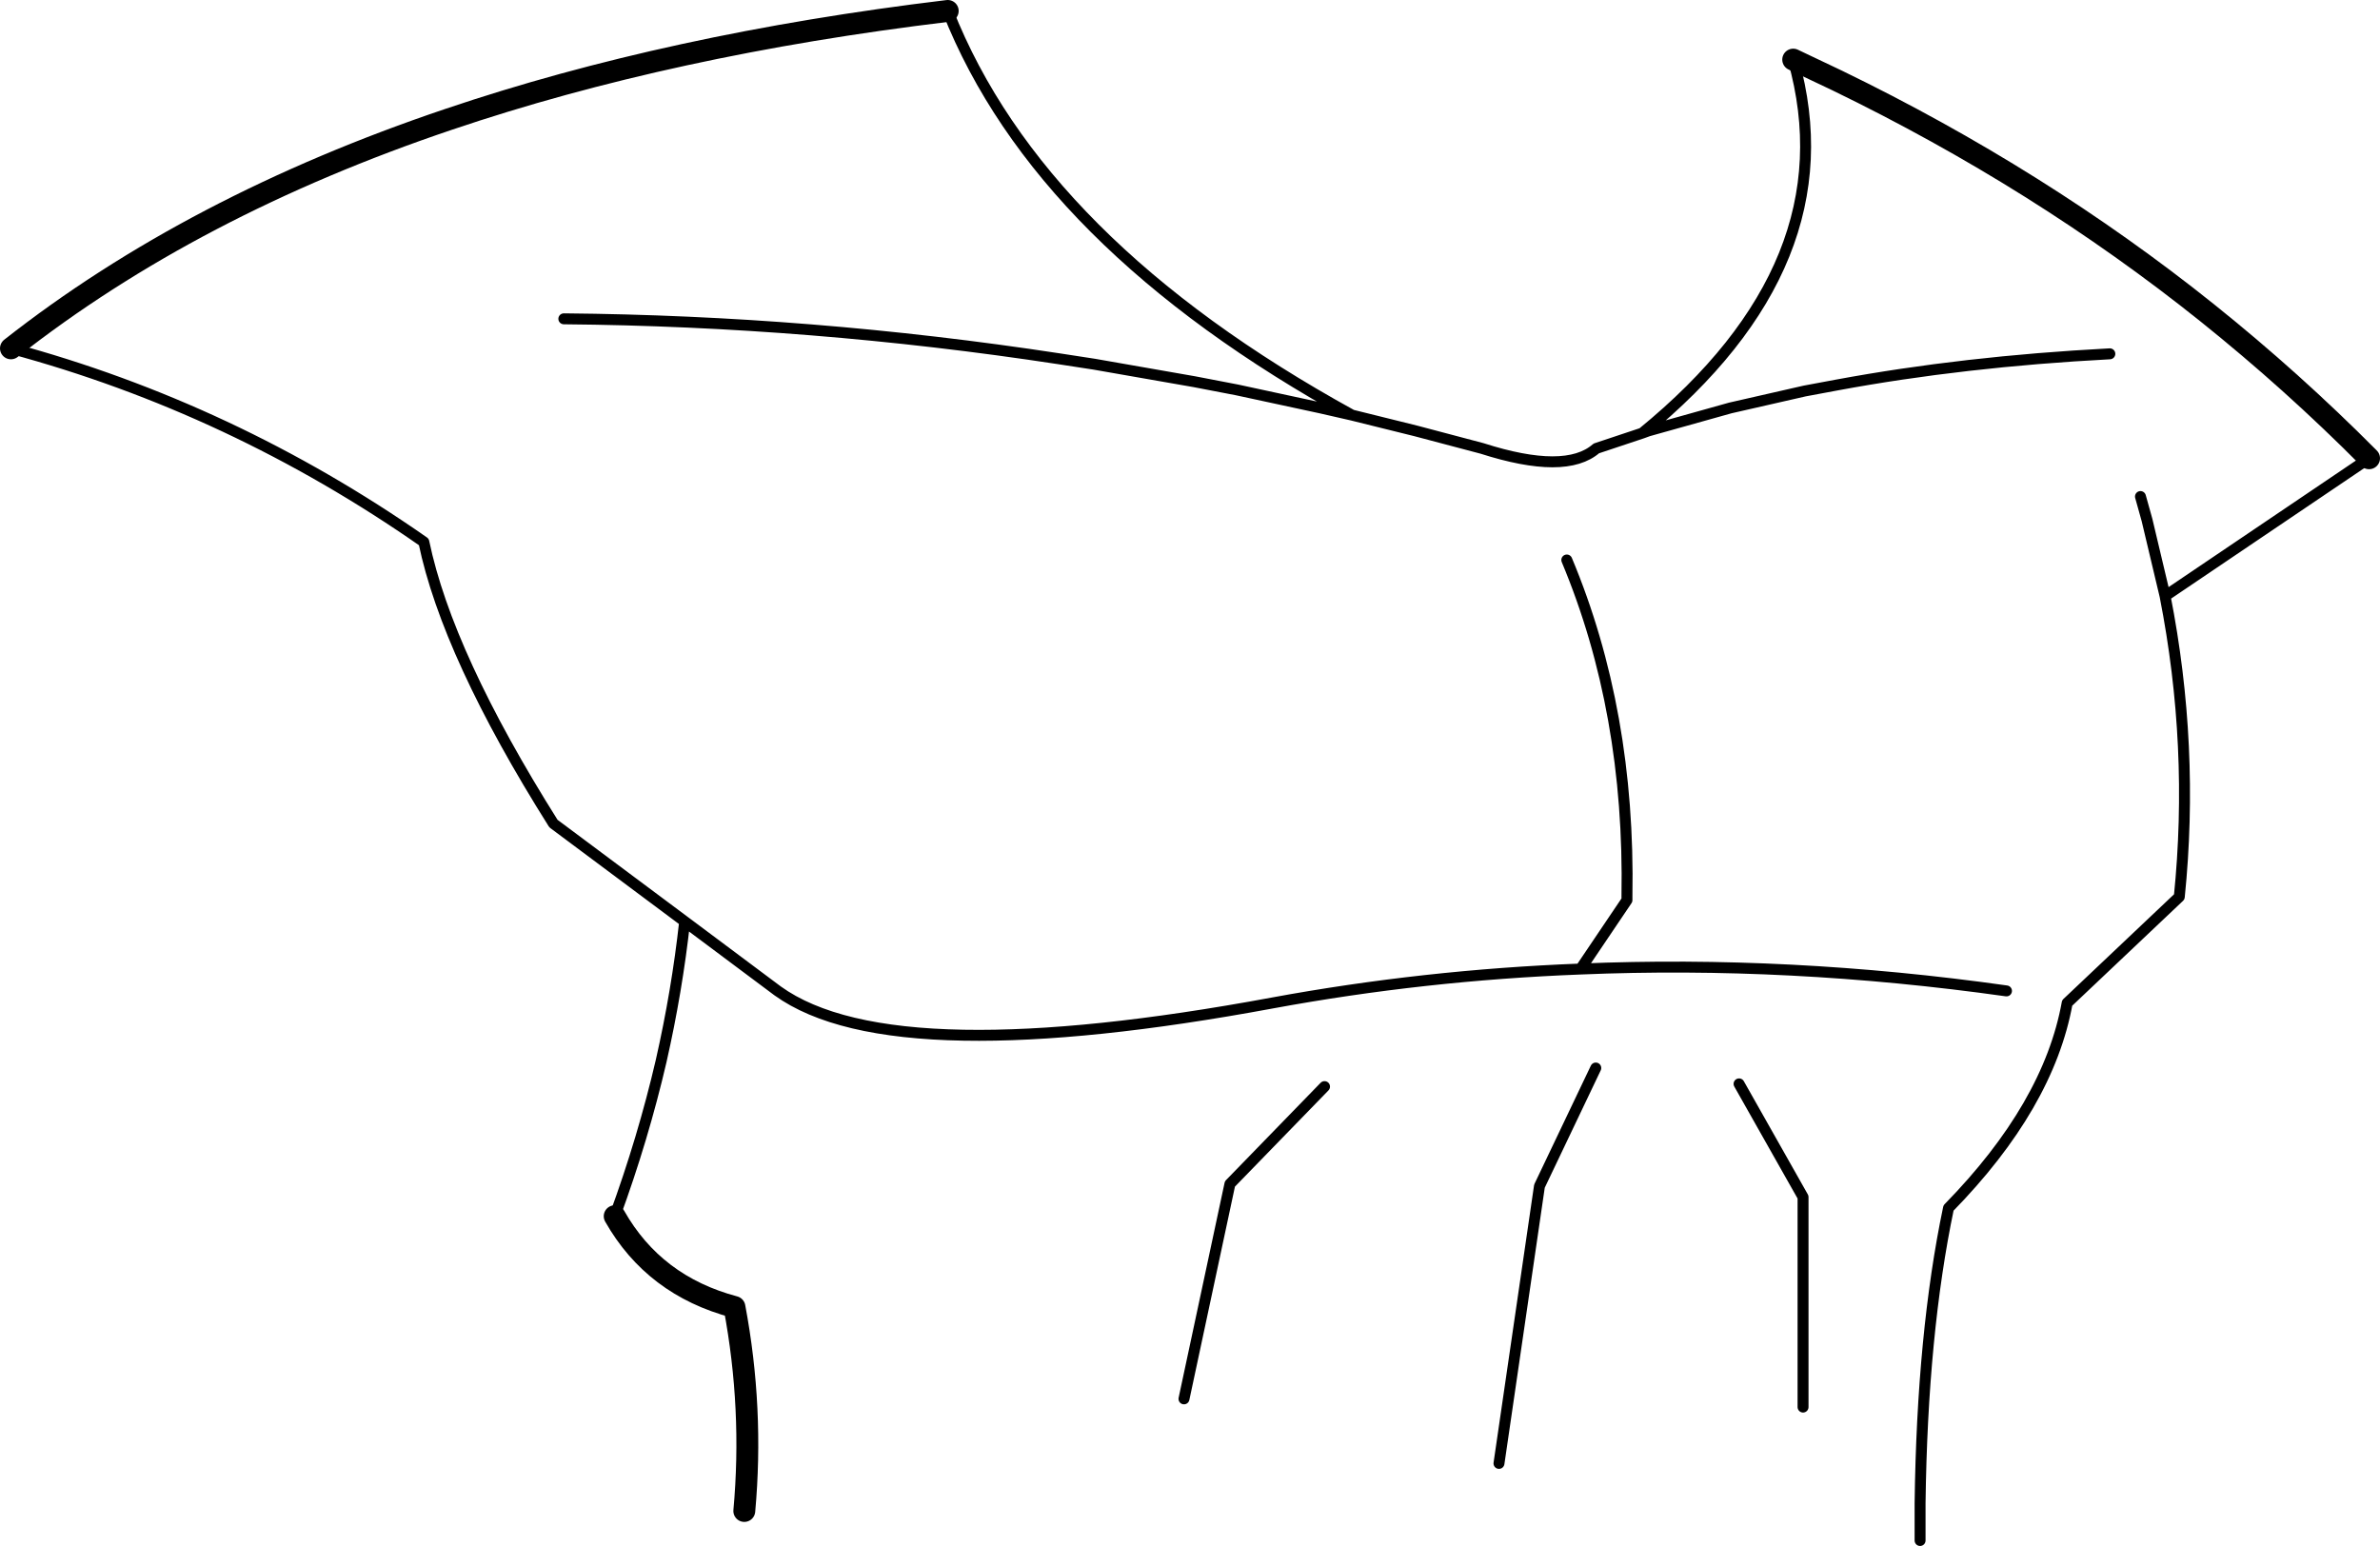 <?xml version="1.0" encoding="UTF-8" standalone="no"?>
<svg xmlns:xlink="http://www.w3.org/1999/xlink" height="141.35px" width="217.6px" xmlns="http://www.w3.org/2000/svg">
  <g transform="matrix(1.0, 0.0, 0.0, 1.0, -94.05, -105.3)">
    <path d="M180.7 106.3 Q155.35 109.35 135.1 116.2 111.65 124.1 95.05 137.15 M258.0 110.75 L259.05 111.25 262.0 112.65 Q280.55 121.65 295.85 133.9 303.65 140.15 310.65 147.2 M162.1 243.45 Q162.95 234.1 161.2 224.8 153.85 222.85 150.25 216.5" fill="none" stroke="#000000" stroke-linecap="round" stroke-linejoin="round" stroke-width="2.0"/>
    <path d="M145.6 134.45 Q168.25 134.65 190.85 138.1 L194.1 138.6 203.25 140.2 207.15 140.95 214.8 142.6 217.65 143.25 Q189.1 127.55 180.7 106.3 M95.05 137.15 Q115.25 142.6 132.8 154.85 134.95 165.2 144.65 180.6 L156.65 189.55 165.15 195.9 Q170.5 199.75 182.15 199.95 193.4 200.15 210.4 197.0 224.25 194.45 238.55 193.9 L242.8 187.6 242.8 187.25 Q243.1 170.35 237.3 156.5 M217.65 143.25 L223.5 144.7 229.55 146.3 Q237.2 148.75 240.0 146.3 L244.2 144.9 Q263.25 129.35 258.0 110.75 M310.65 147.2 L292.0 159.8 Q294.7 173.55 293.3 187.3 L283.05 197.0 Q281.35 206.4 272.2 215.75 269.8 227.2 269.6 242.75 L269.6 246.15 M244.2 144.9 L244.75 144.7 252.25 142.6 259.05 141.05 262.0 140.5 Q273.6 138.35 286.95 137.65 M292.0 159.8 L290.35 152.85 289.75 150.7 M277.5 195.9 Q257.65 193.1 238.55 193.9 M150.25 216.5 Q152.85 209.4 154.5 202.3 155.95 195.9 156.65 189.55 M253.05 204.4 L258.9 214.75 258.9 233.95 M215.15 204.65 L206.5 213.55 202.3 233.2 M231.1 239.1 L234.8 213.75 239.95 202.95" fill="none" stroke="#000000" stroke-linecap="round" stroke-linejoin="round" stroke-width="1.0"/>
  </g>
</svg>
